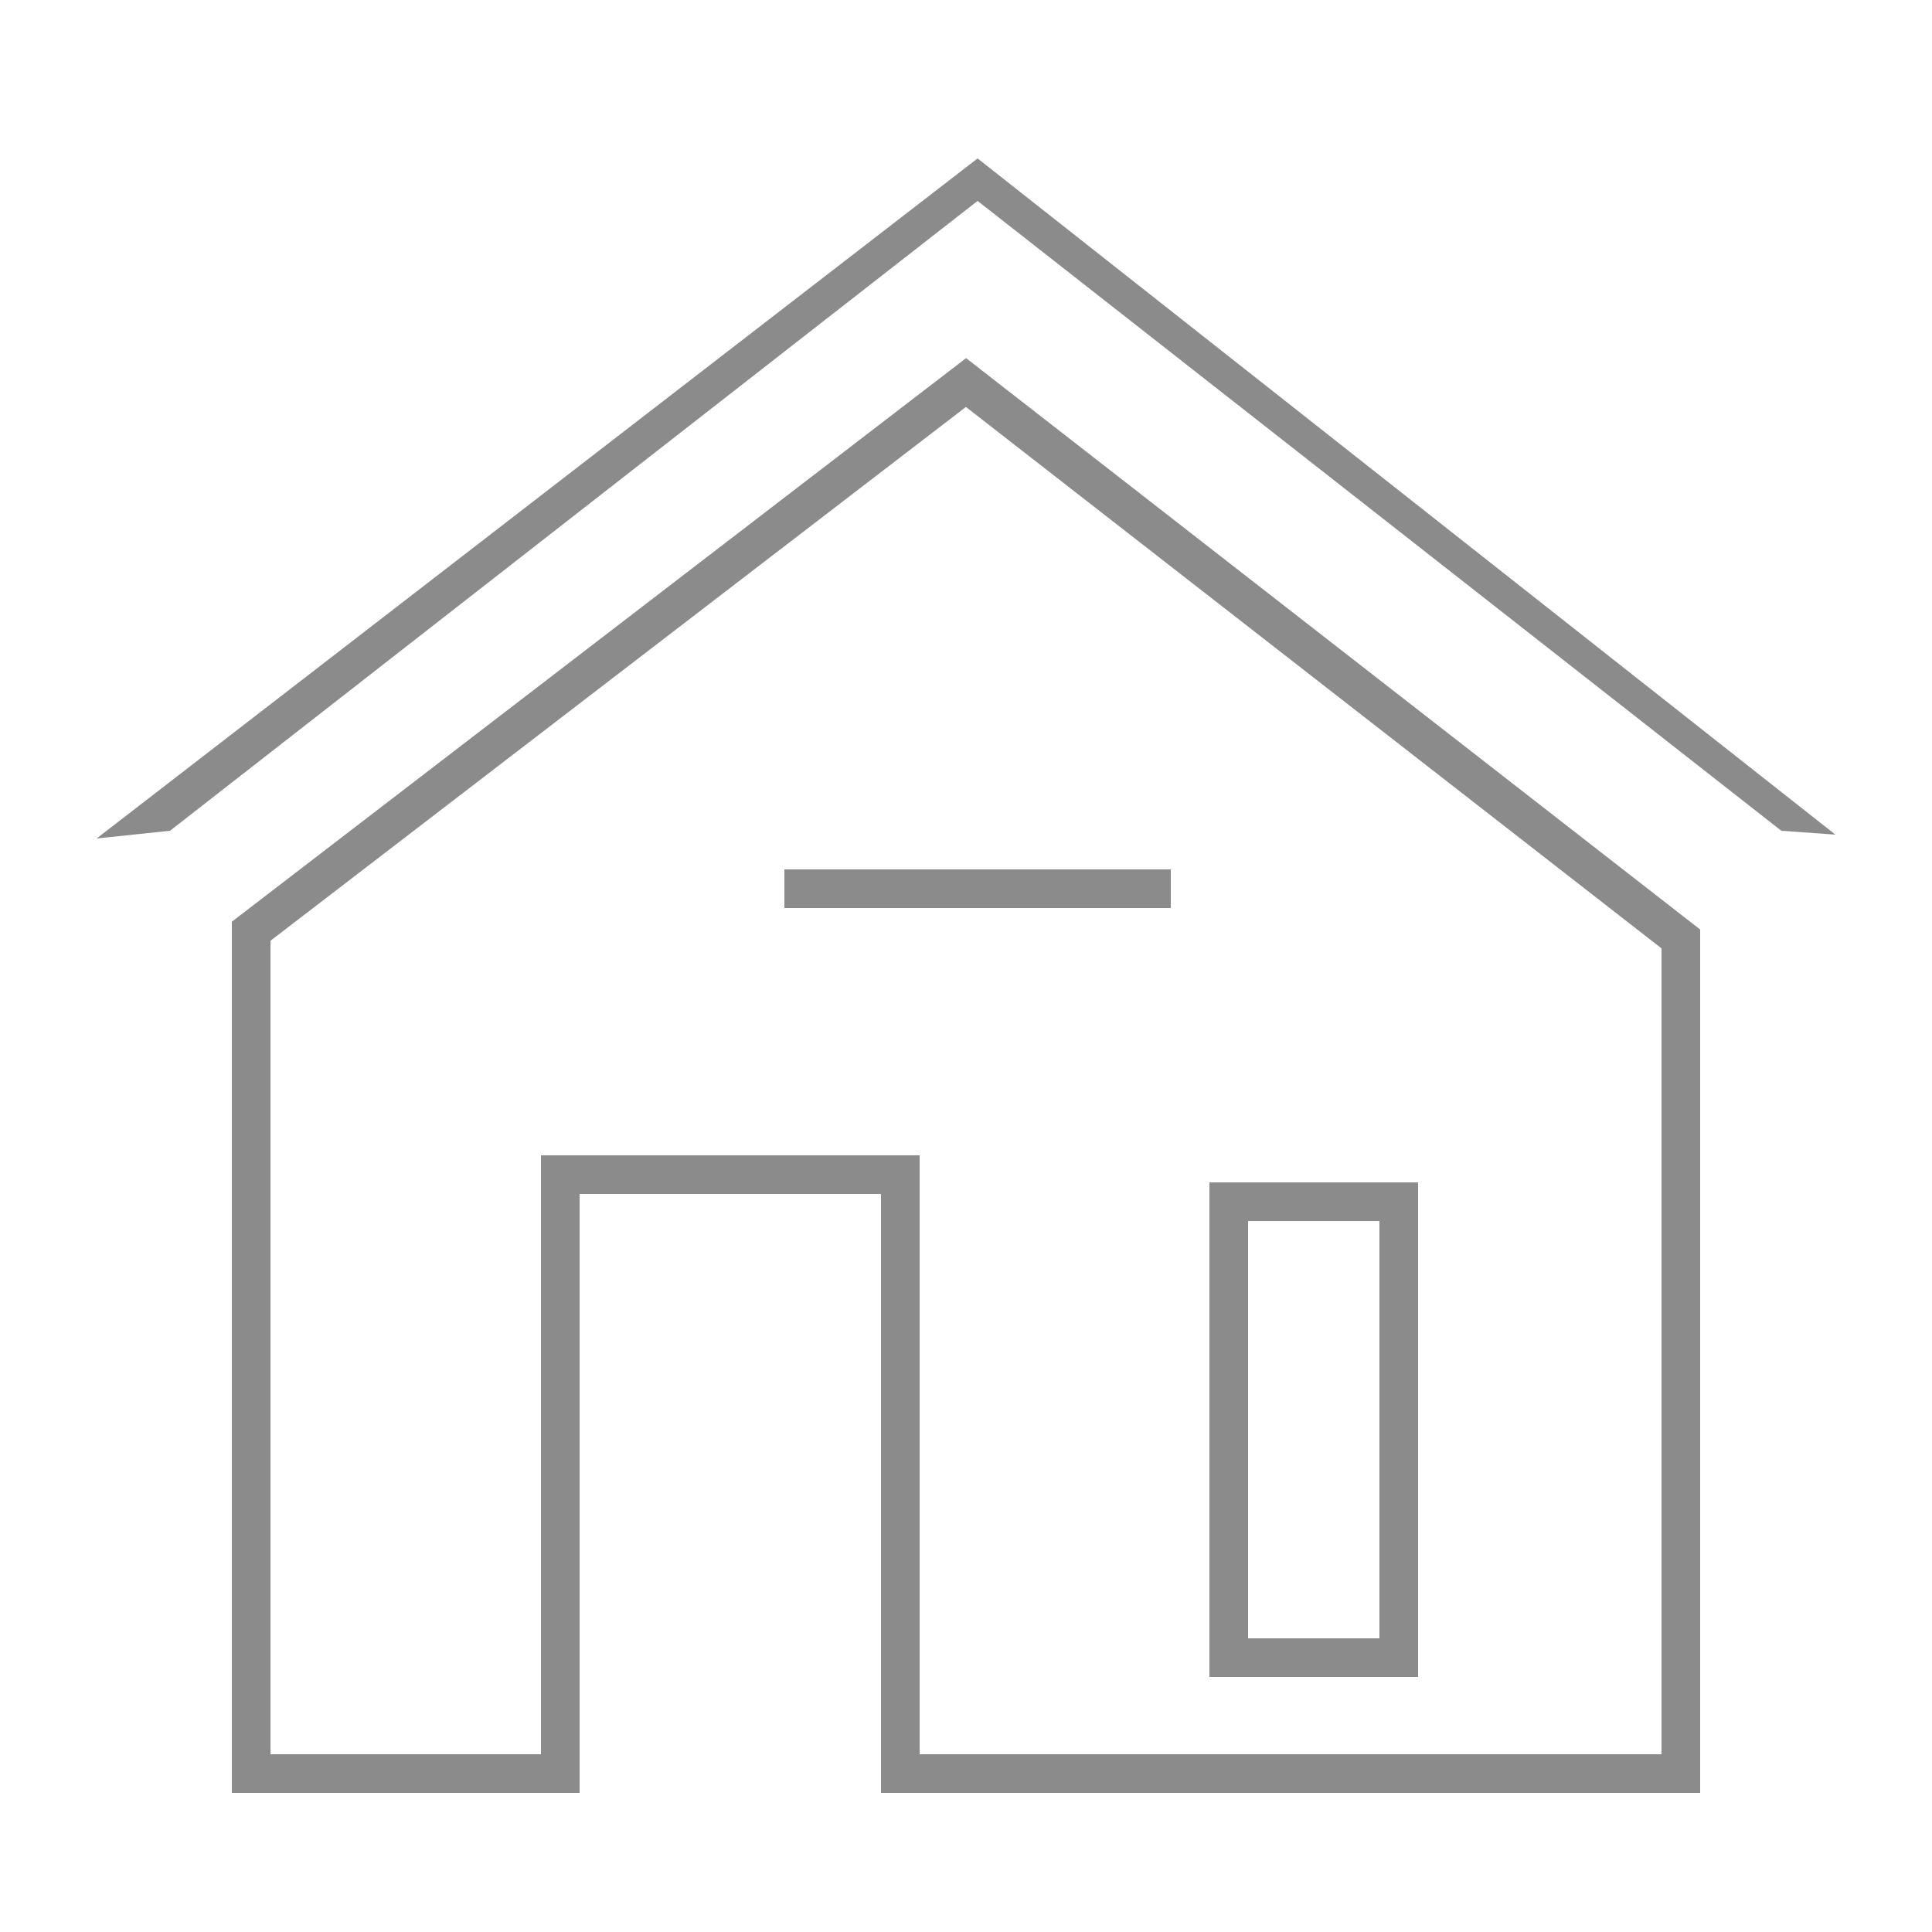 <?xml version="1.0" encoding="utf-8"?>
<!-- Generator: Adobe Illustrator 19.0.0, SVG Export Plug-In . SVG Version: 6.00 Build 0)  -->
<svg version="1.1" id="Layer_1" xmlns="http://www.w3.org/2000/svg" xmlns:xlink="http://www.w3.org/1999/xlink" x="0px" y="0px"
	 viewBox="0 0 50 50" style="enable-background:new 0 0 50 50;" xml:space="preserve">
<style type="text/css">
	.st0{fill:none;stroke:#8B8B8B;stroke-miterlimit:10;}
	.st1{fill:#8B8B8B;}
</style>
<g>
	<polygon class="st0" points="6.5,45.9 6.5,24.1 25,9.9 43.5,24.3 43.5,45.9 23.3,45.9 23.3,30.4 14.5,30.4 14.5,45.9 	"/>
	<g>
		<polygon class="st1" points="4.4,21.5 2.5,21.7 25.3,4.1 47.5,21.6 46.1,21.5 25.3,5.2 		"/>
	</g>
	<line class="st0" x1="20.3" y1="23" x2="30.3" y2="23"/>
	<rect x="31.8" y="31.1" class="st0" width="4.4" height="11.8"/>
</g>
</svg>
